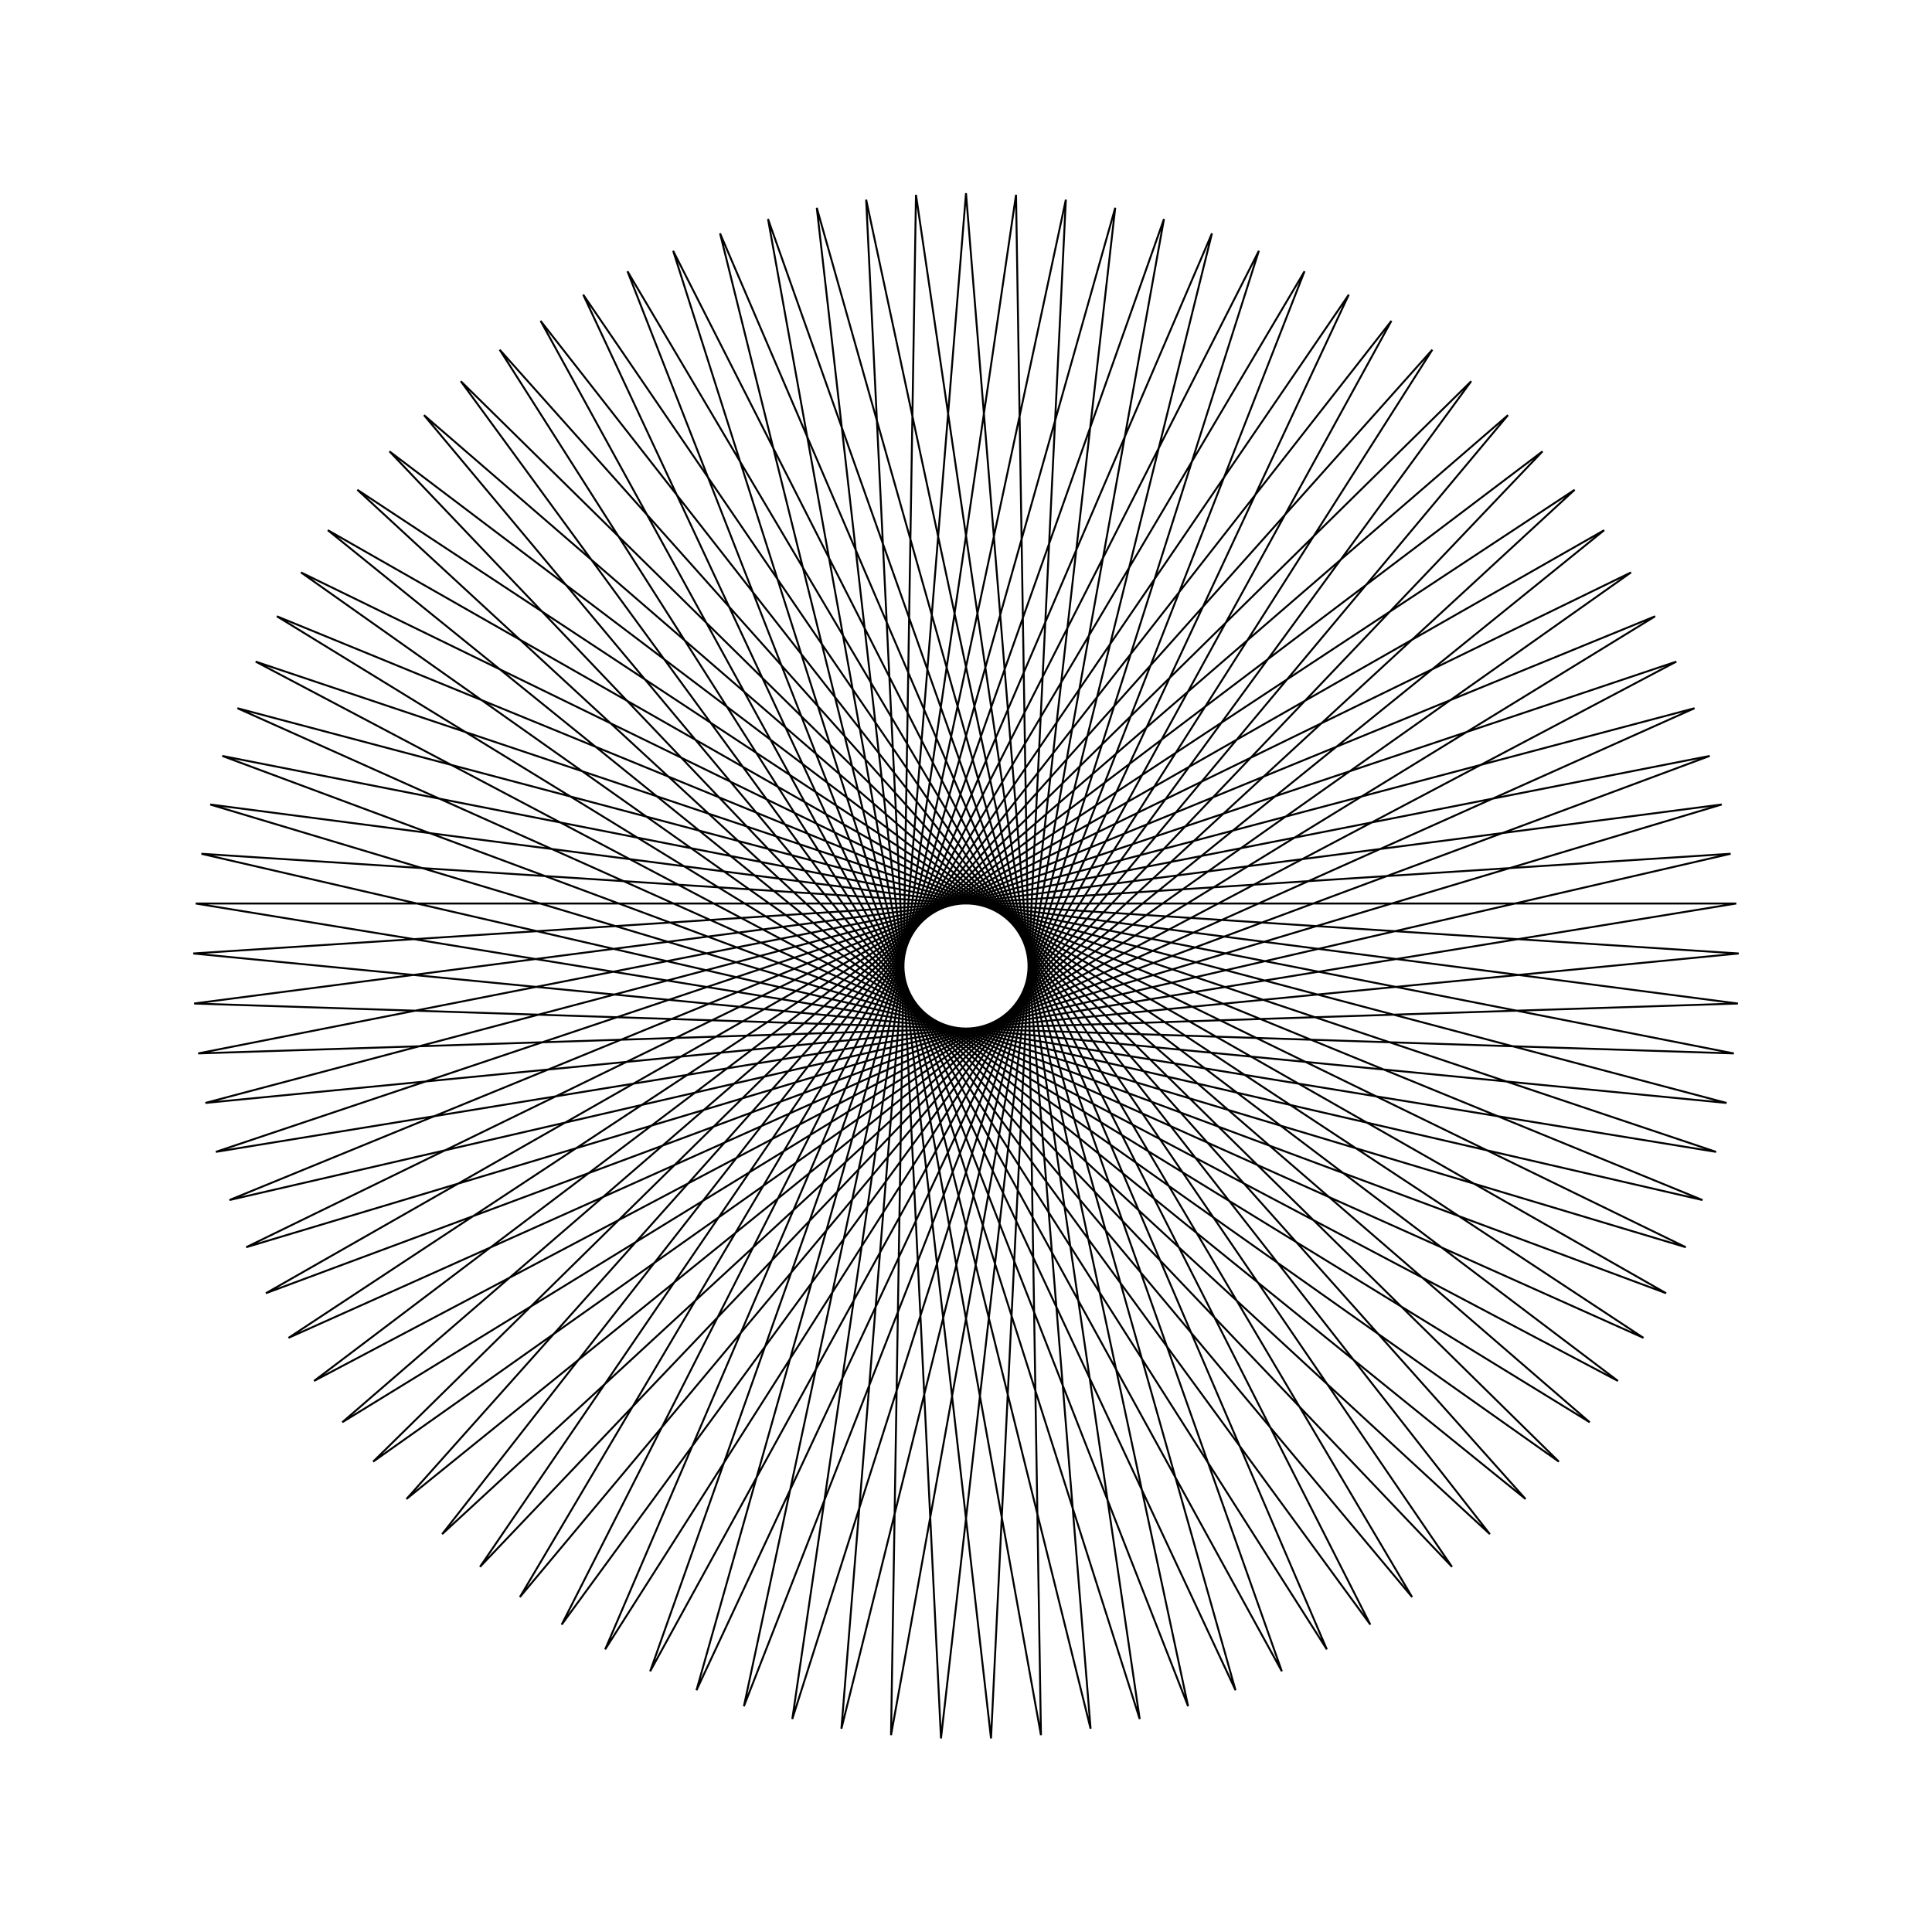 <?xml version="1.0" ?>
<svg height="100" width="100">
  <path d="M 50.0,90.0 L 56.449,10.523 L 37.27,87.92 L 68.677,14.628 L 25.864,81.898 L 78.963,22.411 L 16.968,72.558 L 86.237,33.063 L 11.506,60.873 L 89.743,45.475 L 10.047,48.058 L 89.117,58.359 L 12.743,35.444 L 84.423,70.373 L 19.312,24.344 L 76.15,80.269 L 29.072,15.911 L 65.158,87.017 L 41.009,11.024 L 52.589,89.916 L 53.88,10.189 L 39.752,88.665 L 66.348,13.493 L 27.98,83.393 L 77.116,20.594 L 18.497,74.649 L 85.065,30.753 L 12.291,63.342 L 89.367,42.912 L 10.005,50.648 L 89.576,55.809 L 11.878,37.886 L 85.67,68.102 L 17.716,26.384 L 78.054,78.512 L 26.91,17.337 L 67.522,85.958 L 38.505,11.687 L 55.168,89.665 L 51.295,10.021 L 42.276,89.247 L 63.951,12.512 L 30.187,84.748 L 75.156,18.901 L 20.159,76.637 L 83.745,28.523 L 13.233,65.755 L 88.826,40.379 L 10.131,53.235 L 89.869,53.235 L 11.174,40.379 L 86.767,65.755 L 16.255,28.523 L 79.841,76.637 L 24.844,18.901 L 69.813,84.748 L 36.049,12.512 L 57.724,89.247 L 48.705,10.021 L 44.832,89.665 L 61.495,11.687 L 32.478,85.958 L 73.09,17.337 L 21.946,78.512 L 82.284,26.384 L 14.33,68.102 L 88.122,37.886 L 10.424,55.809 L 89.995,50.648 L 10.633,42.912 L 87.709,63.342 L 14.935,30.753 L 81.503,74.649 L 22.884,20.594 L 72.02,83.393 L 33.652,13.493 L 60.248,88.665 L 46.12,10.189 L 47.411,89.916 L 58.991,11.024 L 34.842,87.017 L 70.928,15.911 L 23.85,80.269 L 80.688,24.344 L 15.577,70.373 L 87.257,35.444 L 10.883,58.359 L 89.953,48.058 L 10.257,45.475 L 88.494,60.873 L 13.763,33.063 L 83.032,72.558 L 21.037,22.411 L 74.136,81.898 L 31.323,14.628 L 62.73,87.92 L 43.551,10.523 L 50.0,90.0Z" fill="none" stroke="black" stroke-width="0.1" transform="matrix(1 0 0 -1 0 100)"/>
</svg>
